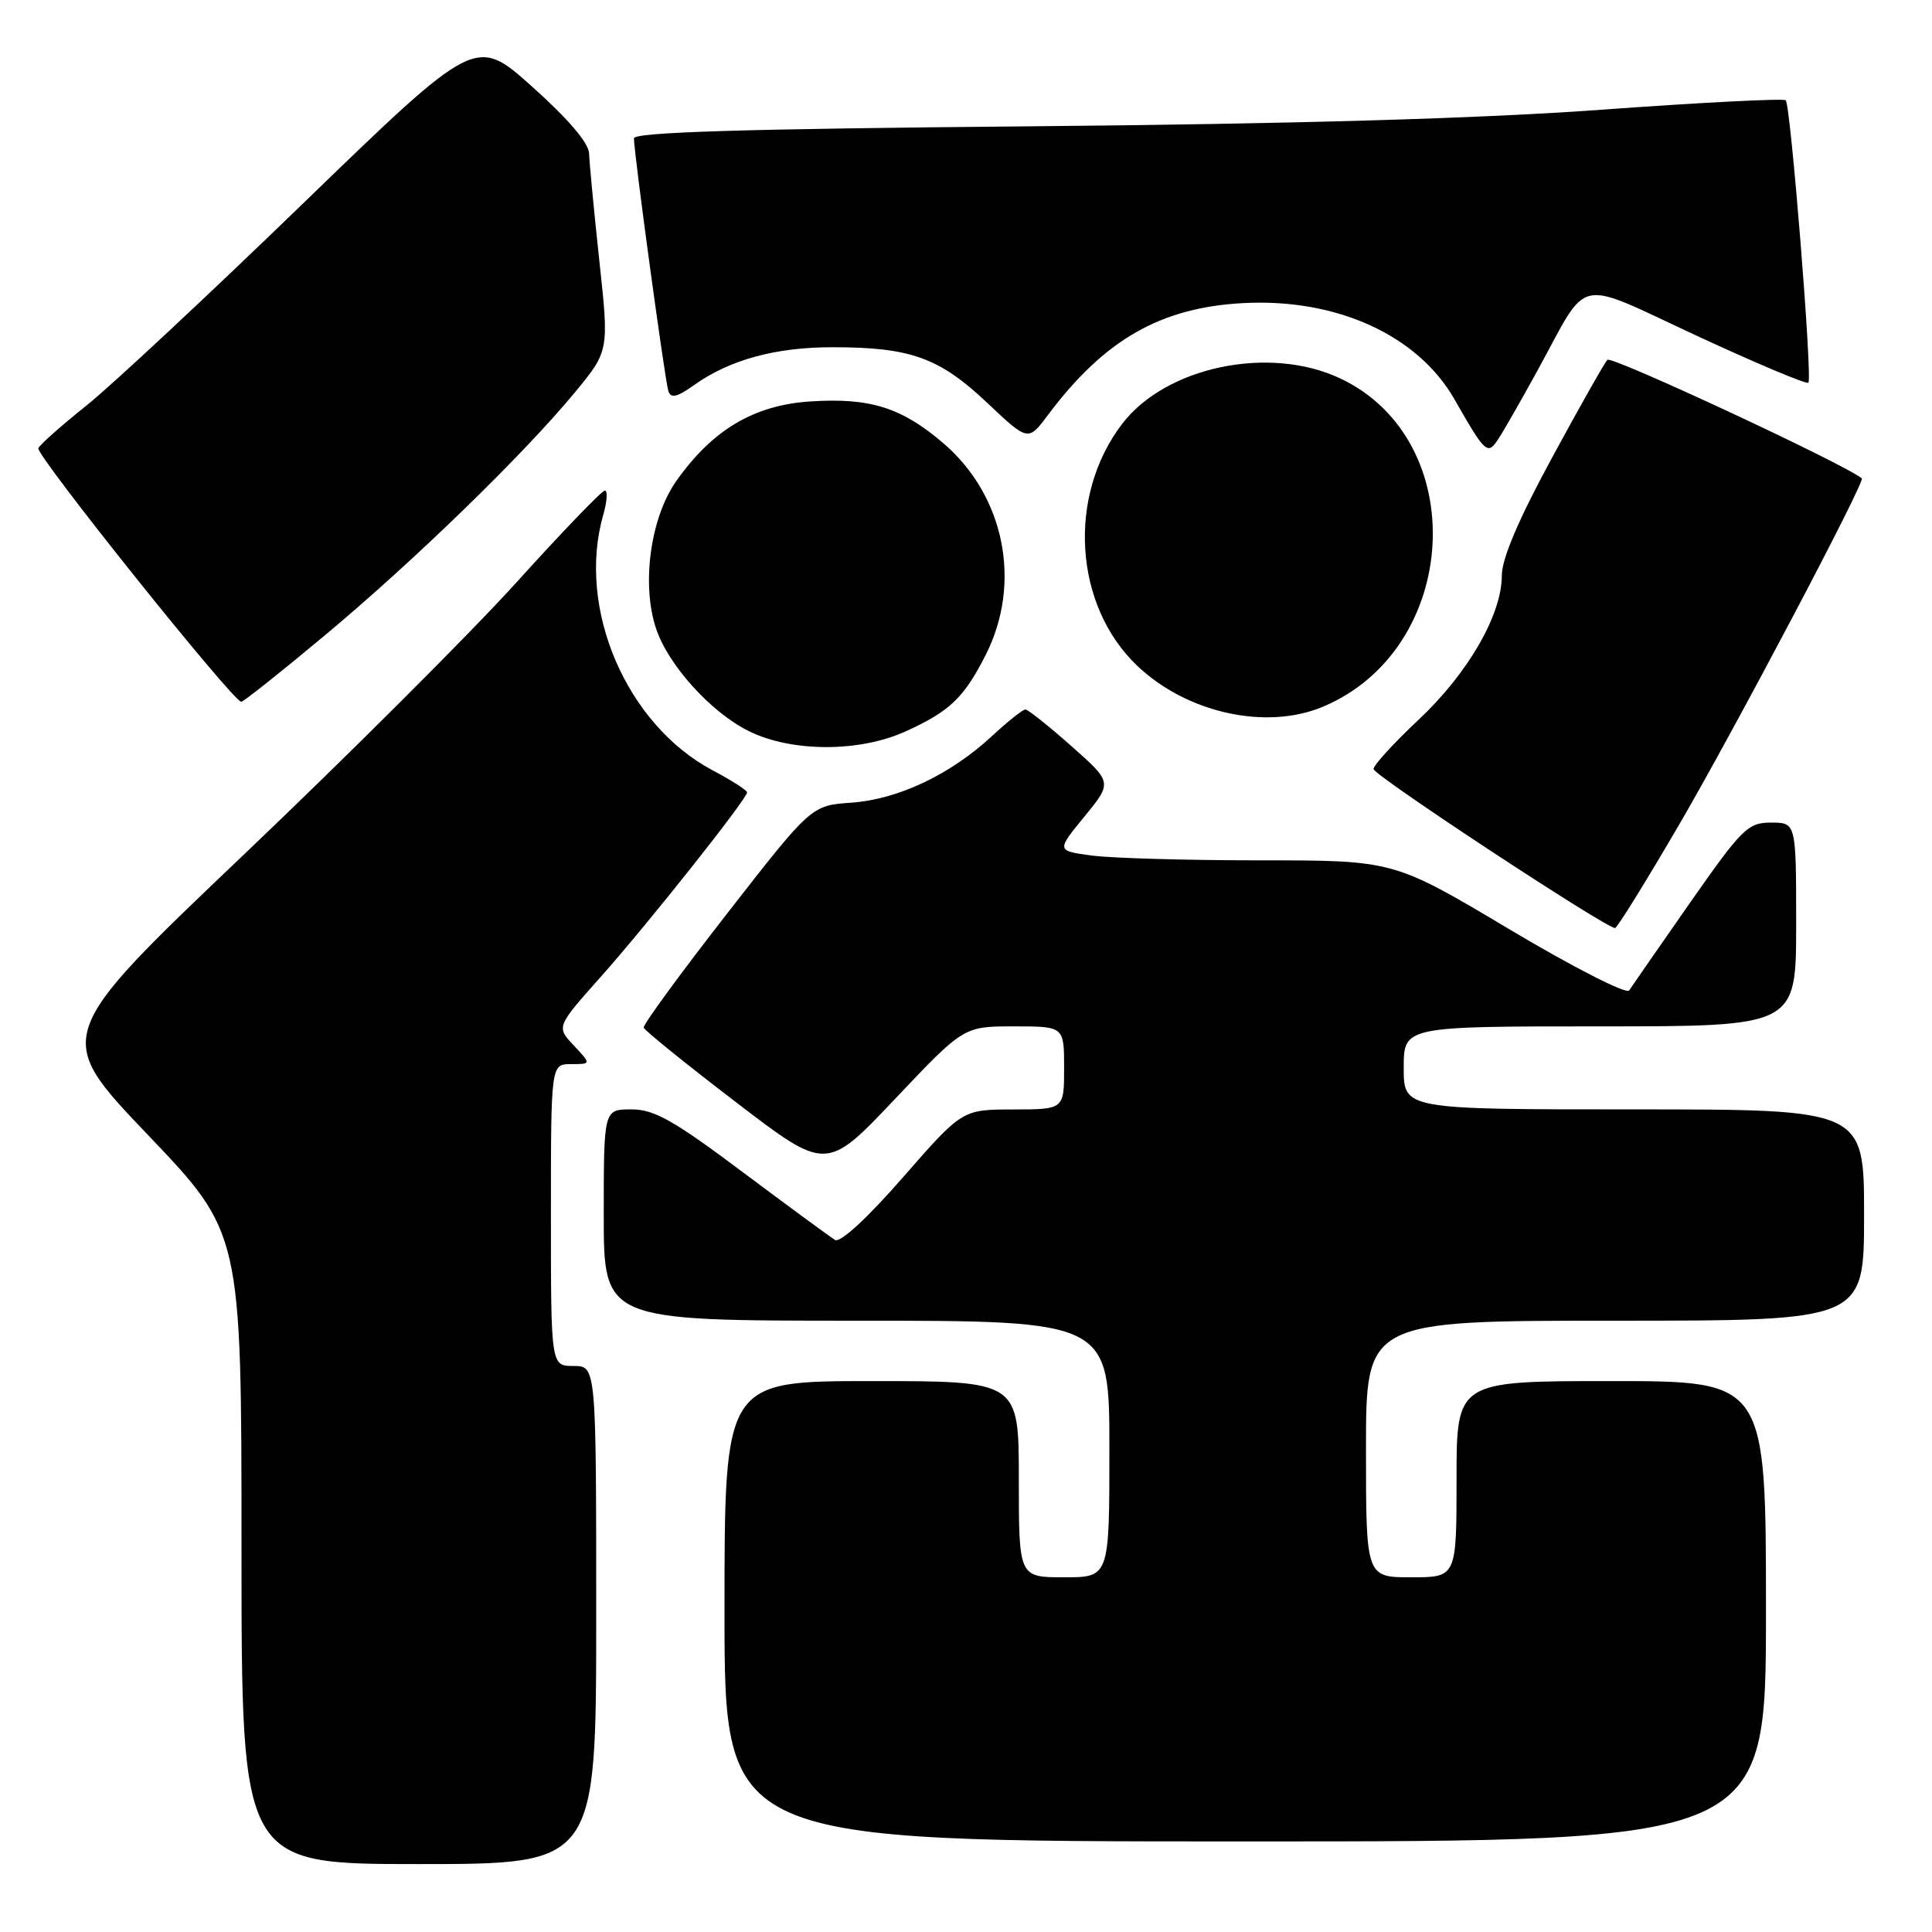 <?xml version="1.0" encoding="UTF-8" standalone="no"?>
<!DOCTYPE svg PUBLIC "-//W3C//DTD SVG 1.1//EN" "http://www.w3.org/Graphics/SVG/1.1/DTD/svg11.dtd" >
<svg xmlns="http://www.w3.org/2000/svg" xmlns:xlink="http://www.w3.org/1999/xlink" version="1.1" viewBox="0 0 256 256">
 <g >
 <path fill="currentColor"
d=" M 79.00 214.00 C 79.00 181.00 79.00 181.00 76.00 181.00 C 73.00 181.00 73.00 181.00 73.00 161.00 C 73.00 141.00 73.00 141.00 75.67 141.00 C 78.35 141.00 78.35 141.00 76.03 138.53 C 73.71 136.06 73.71 136.06 79.60 129.44 C 85.76 122.53 98.98 105.87 98.99 105.00 C 99.00 104.72 96.94 103.40 94.42 102.07 C 82.99 96.00 76.39 80.60 79.93 68.24 C 80.44 66.46 80.54 65.00 80.15 65.00 C 79.76 65.00 74.50 70.46 68.47 77.13 C 62.44 83.80 46.15 100.06 32.29 113.26 C 7.08 137.26 7.08 137.26 19.54 150.32 C 32.00 163.37 32.00 163.37 32.00 205.19 C 32.00 247.00 32.00 247.00 55.50 247.00 C 79.00 247.00 79.00 247.00 79.00 214.00 Z  M 234.00 213.50 C 234.00 183.00 234.00 183.00 213.50 183.00 C 193.00 183.00 193.00 183.00 193.00 196.00 C 193.00 209.00 193.00 209.00 187.00 209.00 C 181.00 209.00 181.00 209.00 181.00 192.00 C 181.00 175.00 181.00 175.00 214.00 175.00 C 247.00 175.00 247.00 175.00 247.00 161.00 C 247.00 147.00 247.00 147.00 216.50 147.00 C 186.00 147.00 186.00 147.00 186.00 141.50 C 186.00 136.00 186.00 136.00 212.00 136.00 C 238.00 136.00 238.00 136.00 238.00 122.50 C 238.00 109.00 238.00 109.00 234.68 109.00 C 231.60 109.00 230.84 109.75 223.93 119.63 C 219.84 125.48 216.22 130.71 215.87 131.24 C 215.53 131.78 208.45 128.17 199.96 123.11 C 184.68 114.00 184.68 114.00 166.98 114.00 C 157.24 114.00 147.19 113.71 144.63 113.36 C 139.98 112.73 139.98 112.73 143.69 108.20 C 147.40 103.67 147.40 103.67 141.95 98.85 C 138.95 96.19 136.22 94.02 135.88 94.01 C 135.53 94.00 133.51 95.61 131.38 97.59 C 125.89 102.66 119.00 105.92 112.80 106.36 C 107.50 106.73 107.50 106.73 96.29 121.12 C 90.13 129.03 85.18 135.80 85.29 136.17 C 85.41 136.54 90.90 140.98 97.50 146.03 C 109.50 155.22 109.50 155.22 118.60 145.61 C 127.70 136.00 127.70 136.00 134.35 136.00 C 141.00 136.00 141.00 136.00 141.00 141.50 C 141.00 147.00 141.00 147.00 134.25 147.01 C 127.50 147.02 127.50 147.02 119.65 156.00 C 114.94 161.40 111.34 164.71 110.65 164.30 C 110.02 163.92 104.51 159.87 98.41 155.31 C 89.23 148.43 86.70 147.00 83.66 147.00 C 80.00 147.00 80.00 147.00 80.00 161.00 C 80.00 175.00 80.00 175.00 113.50 175.00 C 147.00 175.00 147.00 175.00 147.00 192.00 C 147.00 209.00 147.00 209.00 141.00 209.00 C 135.00 209.00 135.00 209.00 135.00 196.00 C 135.00 183.00 135.00 183.00 115.50 183.00 C 96.00 183.00 96.00 183.00 96.00 213.50 C 96.00 244.00 96.00 244.00 165.00 244.00 C 234.00 244.00 234.00 244.00 234.00 213.50 Z  M 222.50 109.26 C 229.78 96.78 247.18 63.80 246.70 63.39 C 244.55 61.56 213.52 47.10 212.99 47.68 C 212.57 48.13 209.26 53.99 205.62 60.71 C 201.21 68.83 199.00 74.03 199.00 76.26 C 199.00 81.46 194.52 89.22 187.97 95.37 C 184.69 98.45 182.00 101.39 182.00 101.90 C 182.00 102.73 212.74 122.96 214.00 122.97 C 214.28 122.97 218.10 116.80 222.50 109.26 Z  M 119.98 96.92 C 125.85 94.26 127.72 92.47 130.61 86.78 C 135.44 77.25 133.13 65.69 124.99 58.72 C 119.47 54.00 115.30 52.68 107.42 53.19 C 99.92 53.66 94.39 56.95 89.59 63.77 C 86.19 68.62 84.98 77.39 86.92 83.25 C 88.52 88.11 94.19 94.39 99.23 96.88 C 104.89 99.68 113.86 99.70 119.98 96.92 Z  M 175.28 93.65 C 193.56 85.99 195.01 58.33 177.56 50.13 C 168.18 45.72 154.46 48.59 148.68 56.18 C 141.38 65.74 142.30 80.25 150.70 88.23 C 157.28 94.48 167.77 96.80 175.28 93.65 Z  M 42.98 84.24 C 54.80 74.39 69.38 60.22 76.17 52.00 C 80.71 46.50 80.71 46.50 79.41 34.50 C 78.70 27.90 78.09 21.53 78.06 20.34 C 78.02 18.96 75.31 15.77 70.52 11.49 C 63.05 4.80 63.05 4.80 40.27 26.85 C 27.75 38.97 14.80 51.06 11.50 53.70 C 8.19 56.34 5.30 58.90 5.08 59.39 C 4.68 60.24 30.90 93.01 31.97 92.99 C 32.26 92.99 37.22 89.05 42.98 84.24 Z  M 203.78 49.00 C 210.67 36.42 208.45 36.89 224.87 44.51 C 232.74 48.16 239.38 50.95 239.62 50.71 C 240.18 50.15 237.27 13.94 236.62 13.29 C 236.35 13.02 225.42 13.58 212.32 14.53 C 196.21 15.71 171.59 16.42 136.25 16.74 C 98.58 17.07 84.00 17.52 84.00 18.33 C 84.00 20.27 88.11 50.44 88.56 51.82 C 88.89 52.82 89.71 52.63 91.93 51.05 C 96.69 47.66 102.77 46.00 110.38 46.01 C 120.63 46.01 124.49 47.40 130.77 53.34 C 136.23 58.50 136.23 58.50 138.85 55.00 C 146.34 45.00 153.78 40.74 164.77 40.16 C 177.12 39.51 187.88 44.42 192.73 52.92 C 196.79 60.03 197.10 60.32 198.47 58.27 C 199.13 57.30 201.52 53.12 203.78 49.00 Z "/>
</g>
</svg>